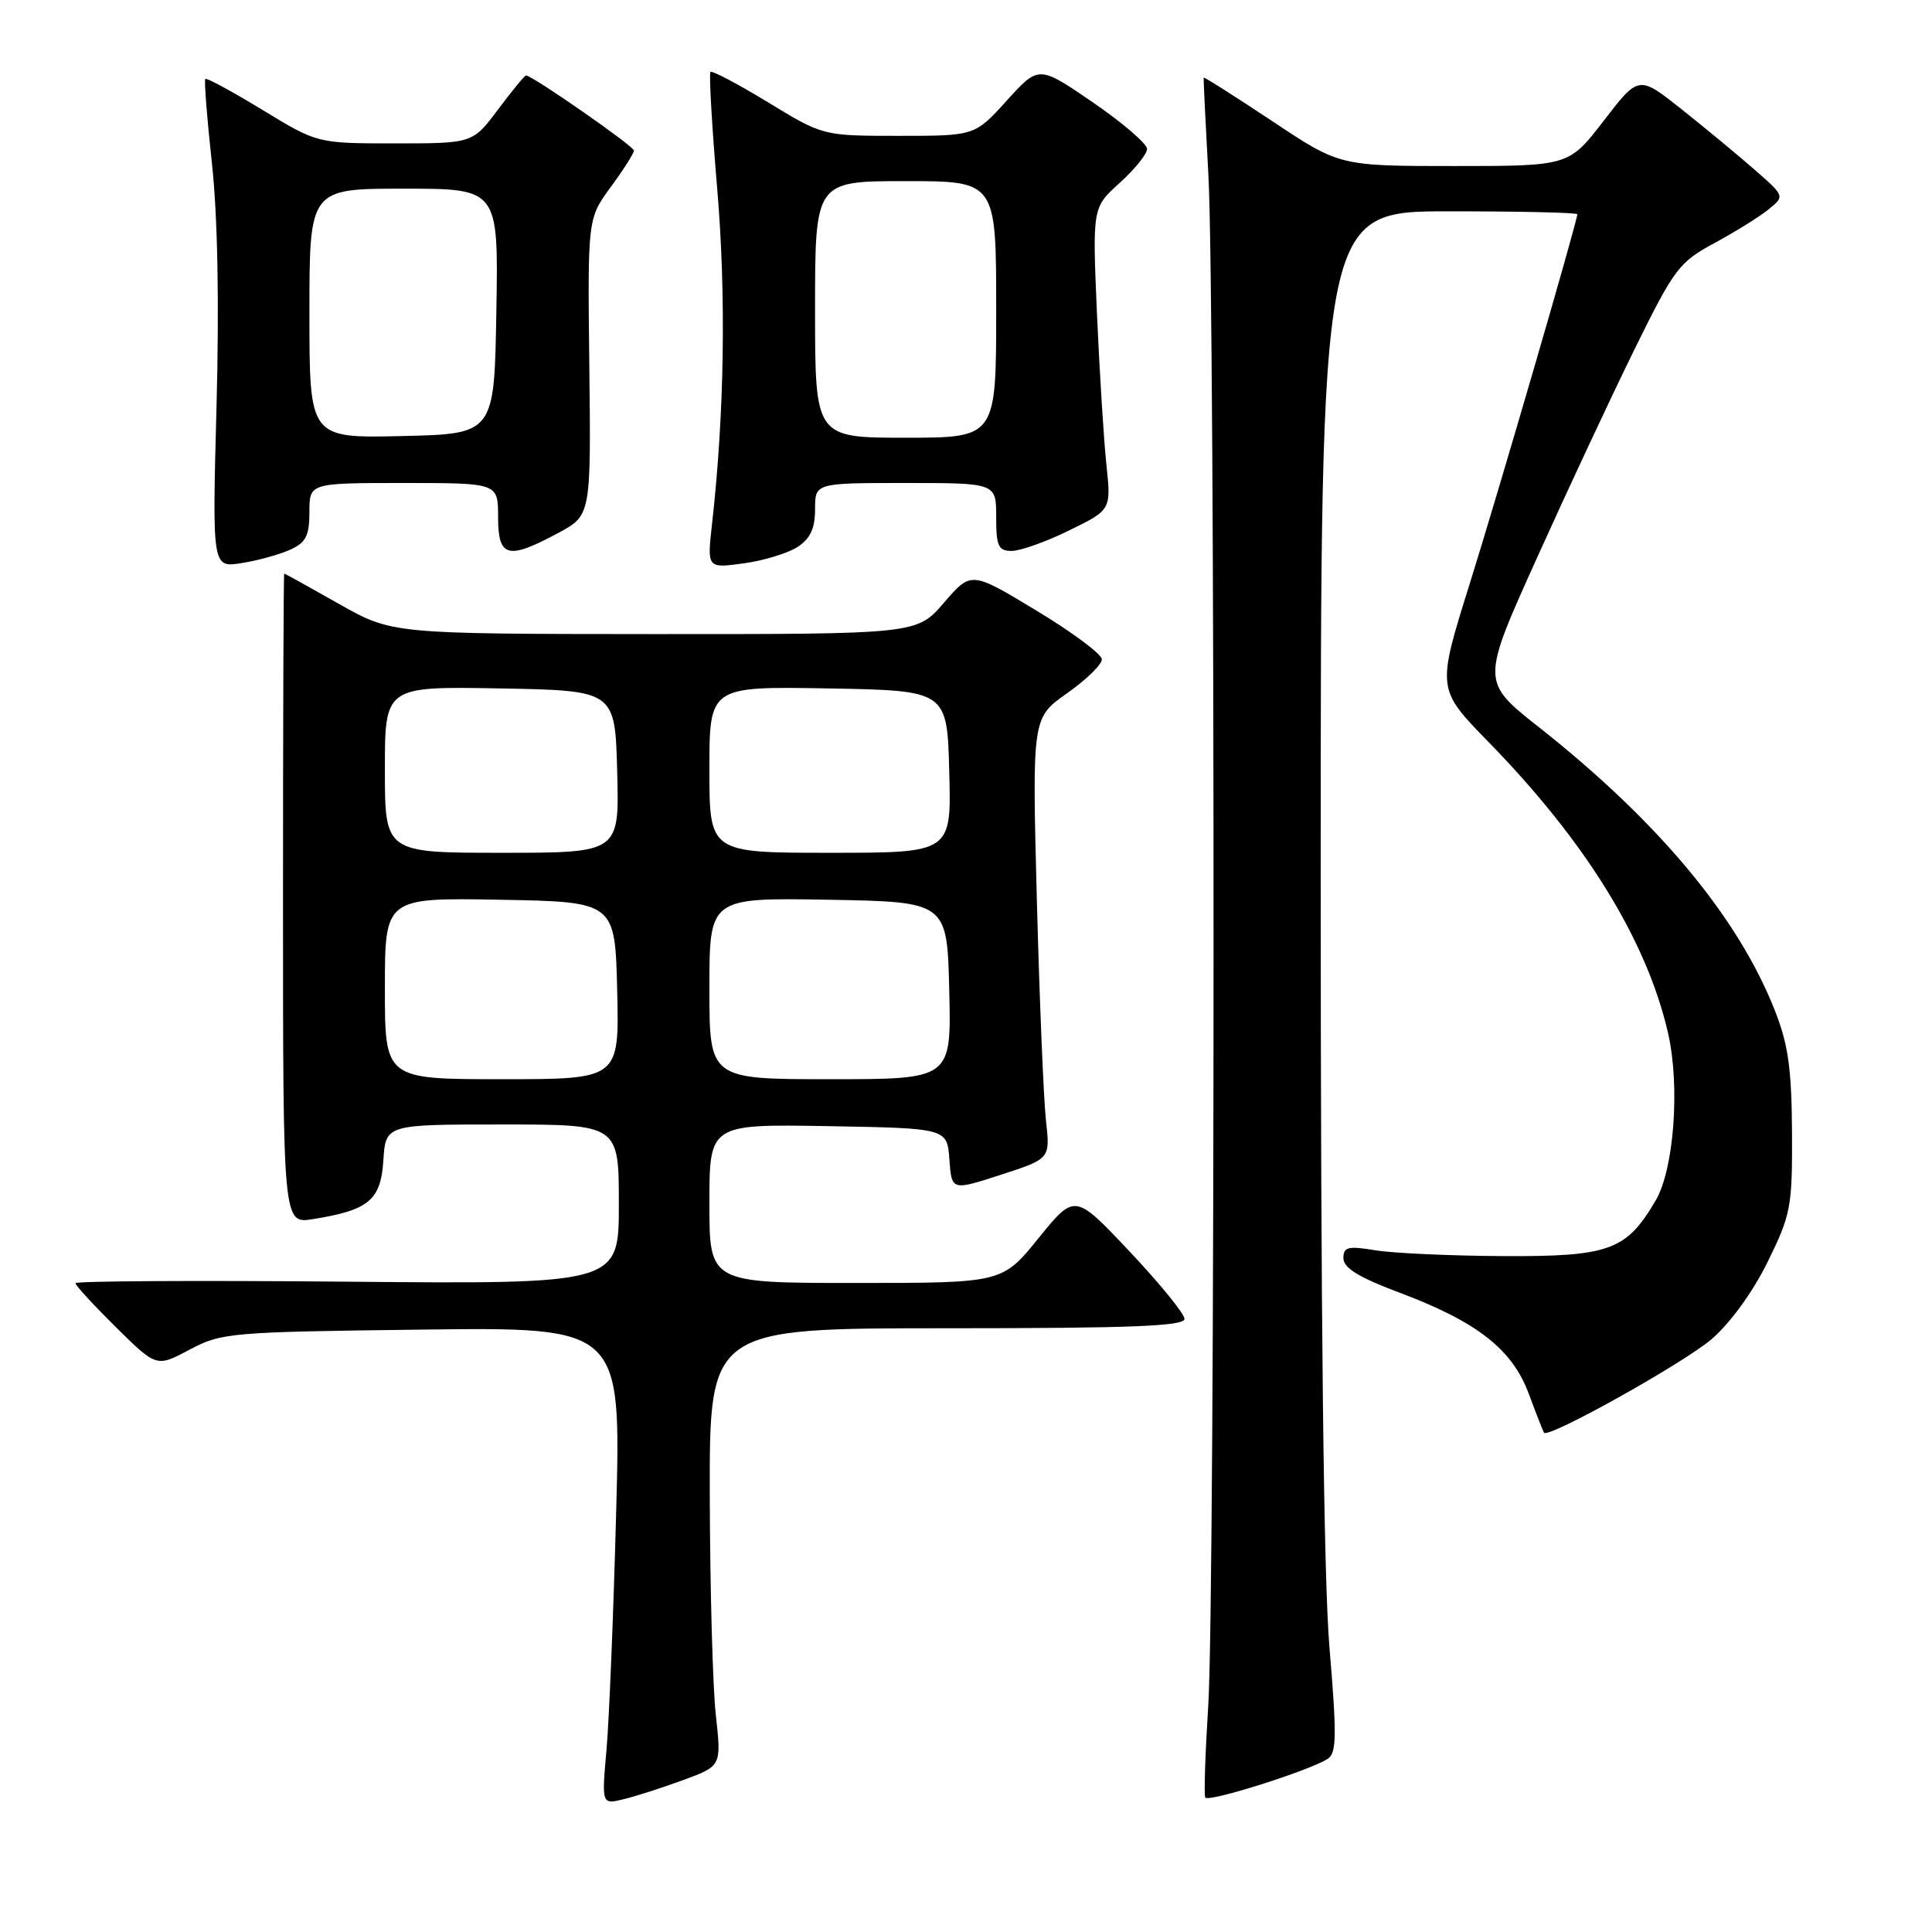 <?xml version="1.0" encoding="UTF-8" standalone="no"?>
<!DOCTYPE svg PUBLIC "-//W3C//DTD SVG 1.1//EN" "http://www.w3.org/Graphics/SVG/1.1/DTD/svg11.dtd" >
<svg xmlns="http://www.w3.org/2000/svg" xmlns:xlink="http://www.w3.org/1999/xlink" version="1.1" viewBox="0 0 256 256">
 <g >
 <path fill="currentColor"
d=" M 90.55 235.86 C 95.60 234.00 95.60 234.00 94.85 227.25 C 94.44 223.54 94.08 210.49 94.05 198.25 C 94.00 176.00 94.00 176.00 125.50 176.00 C 150.06 176.00 156.99 175.72 156.95 174.75 C 156.93 174.06 153.65 170.04 149.66 165.81 C 142.42 158.13 142.42 158.13 137.61 164.06 C 132.81 170.00 132.81 170.00 113.40 170.00 C 94.00 170.00 94.00 170.00 94.00 159.47 C 94.00 148.95 94.00 148.95 109.75 149.22 C 125.50 149.50 125.50 149.50 125.80 153.64 C 126.10 157.78 126.10 157.78 132.63 155.66 C 139.16 153.54 139.16 153.54 138.60 148.52 C 138.29 145.76 137.74 132.62 137.39 119.32 C 136.76 95.13 136.76 95.13 141.38 91.87 C 143.92 90.08 146.00 88.06 146.00 87.37 C 146.00 86.69 142.10 83.78 137.34 80.91 C 128.69 75.68 128.69 75.68 125.09 79.85 C 121.50 84.03 121.50 84.03 86.72 84.02 C 51.94 84.00 51.94 84.00 44.88 80.00 C 41.00 77.80 37.75 76.00 37.66 76.00 C 37.57 76.00 37.50 95.39 37.50 119.09 C 37.50 162.18 37.50 162.18 41.46 161.54 C 48.88 160.36 50.46 159.03 50.80 153.74 C 51.11 149.00 51.11 149.00 66.55 149.00 C 82.00 149.00 82.00 149.00 82.00 159.58 C 82.00 170.15 82.00 170.15 46.00 169.83 C 26.20 169.65 10.00 169.74 10.00 170.03 C 10.00 170.33 12.42 172.95 15.37 175.87 C 20.74 181.17 20.74 181.17 25.12 178.84 C 29.34 176.59 30.47 176.49 55.90 176.18 C 82.29 175.85 82.29 175.85 81.65 200.18 C 81.30 213.55 80.72 227.79 80.37 231.80 C 79.72 239.11 79.72 239.11 82.61 238.41 C 84.20 238.03 87.77 236.88 90.55 235.86 Z  M 175.91 233.07 C 177.11 232.31 177.15 230.08 176.16 218.29 C 175.39 209.08 175.00 174.65 175.00 116.20 C 175.00 28.00 175.00 28.00 192.00 28.00 C 201.35 28.00 209.00 28.17 209.00 28.39 C 209.00 29.32 198.67 64.80 194.73 77.40 C 190.38 91.29 190.38 91.29 197.21 98.29 C 210.11 111.49 218.19 124.59 221.02 136.86 C 222.63 143.88 221.83 154.90 219.39 159.06 C 215.51 165.69 213.27 166.51 199.17 166.44 C 192.20 166.40 184.59 166.06 182.25 165.67 C 178.59 165.07 178.00 165.22 178.01 166.74 C 178.02 168.01 180.07 169.27 185.36 171.25 C 195.71 175.13 200.38 178.77 202.57 184.68 C 203.55 187.33 204.46 189.65 204.60 189.84 C 205.17 190.63 223.05 180.65 226.80 177.44 C 229.25 175.34 232.25 171.21 234.21 167.23 C 237.31 160.92 237.50 159.95 237.45 150.02 C 237.40 141.58 236.95 138.38 235.16 133.85 C 230.29 121.51 219.72 108.83 203.88 96.33 C 196.26 90.31 196.26 90.31 203.63 73.98 C 207.68 65.00 213.51 52.53 216.59 46.27 C 221.85 35.58 222.49 34.73 227.19 32.20 C 229.94 30.71 233.16 28.71 234.35 27.74 C 236.50 25.99 236.50 25.99 232.50 22.49 C 230.30 20.56 225.94 16.96 222.82 14.48 C 217.14 9.97 217.14 9.97 212.51 15.99 C 207.88 22.00 207.88 22.00 192.69 22.00 C 177.50 22.00 177.50 22.00 168.55 16.03 C 163.62 12.76 159.55 10.17 159.50 10.29 C 159.45 10.40 159.73 16.12 160.11 23.00 C 161.04 39.61 161.03 211.33 160.10 226.00 C 159.70 232.32 159.52 237.80 159.70 238.18 C 160.04 238.87 173.37 234.67 175.91 233.07 Z  M 38.47 72.83 C 40.54 71.89 41.00 70.98 41.00 67.84 C 41.00 64.00 41.00 64.00 53.50 64.00 C 66.00 64.00 66.00 64.00 66.00 68.50 C 66.00 73.88 67.26 74.22 73.92 70.65 C 78.31 68.30 78.31 68.30 78.09 48.63 C 77.86 28.96 77.86 28.96 80.93 24.78 C 82.62 22.48 84.00 20.31 84.00 19.95 C 84.00 19.37 70.53 10.00 69.70 10.00 C 69.52 10.00 67.85 12.02 66.00 14.50 C 62.63 19.00 62.63 19.00 52.34 19.00 C 42.05 19.00 42.05 19.00 34.79 14.57 C 30.79 12.14 27.38 10.28 27.21 10.46 C 27.03 10.63 27.43 15.66 28.08 21.64 C 28.84 28.59 29.06 40.18 28.69 53.87 C 28.12 75.24 28.12 75.24 32.03 74.61 C 34.18 74.27 37.07 73.47 38.47 72.83 Z  M 105.69 72.47 C 107.37 71.37 108.00 70.01 108.00 67.48 C 108.00 64.00 108.00 64.00 120.00 64.00 C 132.00 64.00 132.00 64.00 132.00 68.50 C 132.00 72.38 132.28 73.00 134.06 73.00 C 135.20 73.00 138.63 71.78 141.68 70.28 C 147.24 67.56 147.24 67.56 146.60 61.53 C 146.25 58.21 145.69 49.20 145.35 41.50 C 144.75 27.50 144.75 27.50 148.37 24.23 C 150.37 22.42 152.00 20.40 151.99 19.73 C 151.99 19.05 148.76 16.28 144.82 13.57 C 137.64 8.65 137.64 8.65 133.41 13.32 C 129.18 18.00 129.18 18.00 119.11 18.00 C 109.05 18.00 109.05 18.00 101.79 13.57 C 97.79 11.14 94.35 9.32 94.14 9.53 C 93.93 9.74 94.33 16.68 95.03 24.96 C 96.23 39.15 95.99 54.81 94.35 69.41 C 93.69 75.31 93.69 75.31 98.53 74.65 C 101.19 74.29 104.41 73.30 105.69 72.47 Z  M 51.00 130.97 C 51.00 118.95 51.00 118.95 66.25 119.22 C 81.50 119.50 81.50 119.50 81.78 131.25 C 82.06 143.00 82.06 143.00 66.53 143.00 C 51.00 143.00 51.00 143.00 51.00 130.97 Z  M 94.00 130.97 C 94.00 118.95 94.00 118.95 109.75 119.22 C 125.50 119.50 125.50 119.50 125.78 131.25 C 126.06 143.00 126.06 143.00 110.03 143.00 C 94.00 143.00 94.00 143.00 94.00 130.97 Z  M 51.00 101.97 C 51.00 90.95 51.00 90.95 66.25 91.22 C 81.50 91.50 81.50 91.50 81.78 102.25 C 82.07 113.00 82.07 113.00 66.53 113.00 C 51.00 113.00 51.00 113.00 51.00 101.97 Z  M 94.00 101.97 C 94.00 90.95 94.00 90.95 109.75 91.22 C 125.50 91.50 125.50 91.50 125.78 102.25 C 126.07 113.00 126.07 113.00 110.03 113.00 C 94.00 113.00 94.00 113.00 94.00 101.97 Z  M 41.00 41.53 C 41.00 25.00 41.00 25.00 53.52 25.00 C 66.05 25.00 66.05 25.00 65.77 41.25 C 65.50 57.50 65.50 57.50 53.25 57.78 C 41.00 58.06 41.00 58.06 41.00 41.53 Z  M 108.00 41.00 C 108.00 24.00 108.00 24.00 120.00 24.00 C 132.00 24.00 132.00 24.00 132.00 41.00 C 132.00 58.00 132.00 58.00 120.00 58.00 C 108.00 58.00 108.00 58.00 108.00 41.00 Z "/>
</g>
</svg>